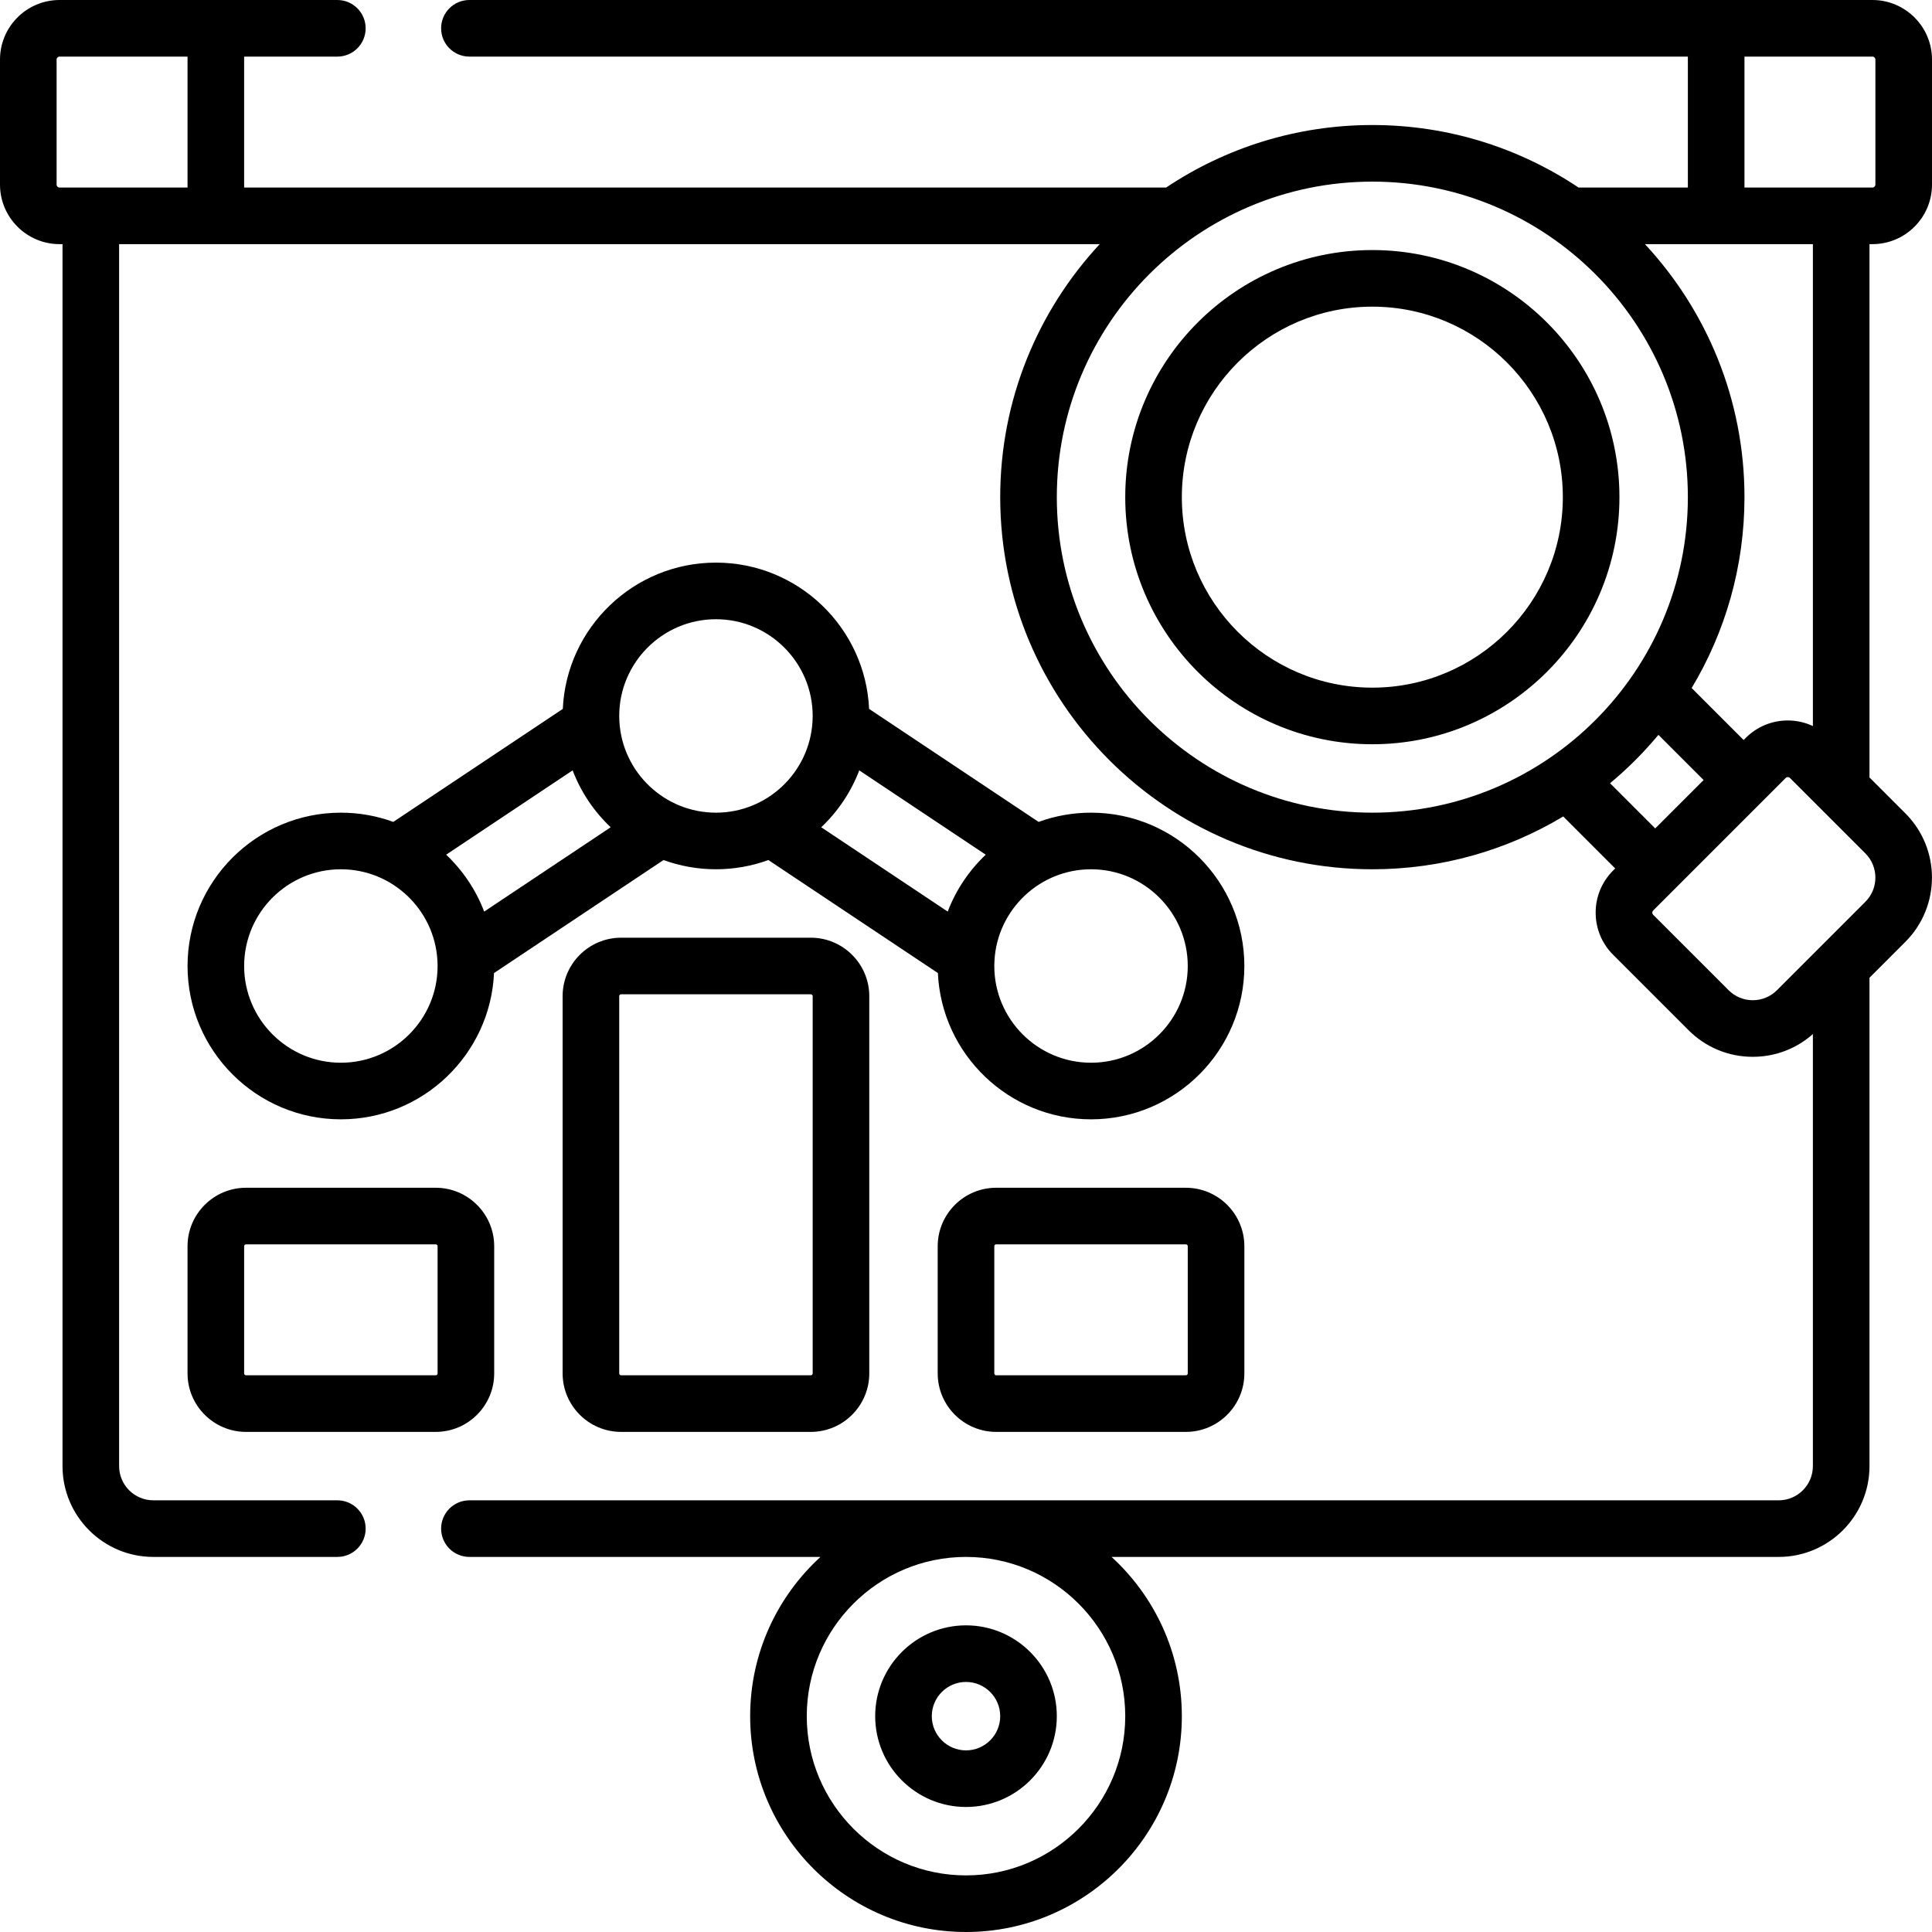 <svg id="Capa_1" enable-background="new 0 0 512 512" height="512" viewBox="0 0 512 512" width="512" xmlns="http://www.w3.org/2000/svg"><g><path d="m256.001 478.867c13.27 0 24.066-10.796 24.066-24.066s-10.796-24.067-24.066-24.067c-13.271 0-24.067 10.797-24.067 24.067s10.796 24.066 24.067 24.066zm0-33.133c4.999 0 9.066 4.067 9.066 9.067 0 4.999-4.067 9.066-9.066 9.066-5 0-9.067-4.067-9.067-9.066 0-5 4.067-9.067 9.067-9.067z"/><path d="m496.217 64.699c8.703 0 15.783-7.08 15.783-15.783v-33.132c0-8.703-7.08-15.784-15.783-15.784h-371.816c-4.142 0-7.5 3.357-7.5 7.5s3.358 7.5 7.5 7.5h322.9v34.699h-28.971c-15.653-10.459-34.449-16.566-54.646-16.566s-38.993 6.107-54.645 16.566h-244.339v-34.699h24.701c4.142 0 7.5-3.357 7.5-7.5s-3.358-7.5-7.5-7.5h-73.617c-8.703 0-15.784 7.081-15.784 15.784v33.132c0 8.703 7.081 15.783 15.784 15.783h.784v323.834c0 13.271 10.796 24.067 24.067 24.067h48.767c4.142 0 7.5-3.357 7.5-7.5s-3.358-7.5-7.5-7.5h-48.768c-5 0-9.067-4.067-9.067-9.067v-323.834h259.873c-16.354 17.609-26.373 41.18-26.373 67.051 0 54.378 44.239 98.617 98.616 98.617 18.481 0 35.788-5.114 50.588-13.995l13.773 13.774-.553.553c-2.981 2.98-4.624 6.944-4.624 11.16 0 4.217 1.643 8.181 4.623 11.16l19.997 19.999c4.546 4.545 10.59 7.049 17.019 7.049 5.929-.001 11.527-2.134 15.928-6.031v114.497c0 5-4.067 9.067-9.066 9.067h-346.967c-4.142 0-7.5 3.357-7.5 7.5s3.358 7.5 7.5 7.5h93.031c-11.442 10.466-18.632 25.508-18.632 42.2 0 31.54 25.66 57.199 57.2 57.199s57.2-25.659 57.2-57.199c0-16.692-7.19-31.734-18.632-42.2h176.799c13.271 0 24.066-10.797 24.066-24.067v-129.425l9.518-9.519c9.383-9.383 9.383-24.651-.001-34.036l-9.518-9.518v-141.336zm-198.016 390.102c0 23.268-18.931 42.199-42.2 42.199s-42.2-18.931-42.2-42.199c0-23.27 18.931-42.2 42.2-42.2s42.2 18.931 42.2 42.2zm164.1-439.801h33.916c.432 0 .783.352.783.784v33.132c0 .432-.352.783-.783.783h-33.916zm-447.301 33.916v-33.132c0-.432.352-.784.784-.784h33.916v34.699h-33.916c-.432 0-.784-.351-.784-.783zm265.068 82.834c0-46.106 37.51-83.617 83.616-83.617s83.617 37.511 83.617 83.617-37.511 83.617-83.617 83.617-83.616-37.51-83.616-83.617zm146.61 75.816c4.654-3.874 8.948-8.167 12.821-12.822l11.973 11.973-12.821 12.822zm67.667 31.416-23.429 23.429v.001c-1.713 1.713-3.989 2.656-6.411 2.656-2.421 0-4.698-.943-6.41-2.655l-19.998-19.999c-.152-.152-.23-.338-.23-.554 0-.215.077-.4.23-.554l29.277-29.278c.003-.003.006-.005.008-.008.003-.003.005-.006.008-.008l5.849-5.849c.152-.153.353-.23.554-.23.2 0 .401.076.555.23l19.997 19.996c3.535 3.537 3.535 9.289 0 12.823zm-13.911-46.573c-2.056-.956-4.306-1.477-6.641-1.477-4.216 0-8.18 1.643-11.161 4.624l-.553.553-13.773-13.773c8.881-14.8 13.995-32.106 13.995-50.586 0-25.871-10.019-49.442-26.373-67.051h18.854c.007 0 .013.001.019.001.007 0 .013-.001.019-.001h25.613v127.71z"/><path d="m363.684 66.267c-36.107 0-65.483 29.376-65.483 65.483s29.376 65.483 65.483 65.483 65.483-29.376 65.483-65.483-29.375-65.483-65.483-65.483zm0 115.967c-27.837 0-50.483-22.646-50.483-50.483s22.647-50.483 50.483-50.483c27.837 0 50.483 22.646 50.483 50.483s-22.646 50.483-50.483 50.483z"/><path d="m49.7 363.967c0 8.547 6.953 15.5 15.5 15.5h50.267c8.547 0 15.5-6.953 15.5-15.5v-33.7c0-8.547-6.953-15.5-15.5-15.5h-50.267c-8.547 0-15.5 6.953-15.5 15.5zm15-33.7c0-.275.224-.5.5-.5h50.267c.276 0 .5.225.5.5v33.7c0 .275-.224.5-.5.5h-50.267c-.276 0-.5-.225-.5-.5z"/><path d="m164.6 248.5c-8.547 0-15.5 6.953-15.5 15.5v99.967c0 8.547 6.953 15.5 15.5 15.5h50.267c8.547 0 15.5-6.953 15.5-15.5v-99.967c0-8.547-6.953-15.5-15.5-15.5zm50.767 15.5v99.967c0 .275-.224.5-.5.5h-50.267c-.276 0-.5-.225-.5-.5v-99.967c0-.275.224-.5.5-.5h50.267c.276 0 .5.225.5.5z"/><path d="m264.001 314.767c-8.547 0-15.5 6.953-15.5 15.5v33.7c0 8.547 6.953 15.5 15.5 15.5h50.267c8.547 0 15.5-6.953 15.5-15.5v-33.7c0-8.547-6.953-15.5-15.5-15.5zm50.766 15.5v33.7c0 .275-.225.5-.5.5h-50.267c-.275 0-.5-.225-.5-.5v-33.7c0-.275.225-.5.5-.5h50.267c.276 0 .5.224.5.5z"/><path d="m289.134 215.366c-4.878 0-9.556.865-13.893 2.448l-44.922-29.948c-.979-21.542-18.807-38.767-40.586-38.767-21.78 0-39.607 17.225-40.586 38.767l-44.922 29.948c-4.336-1.583-9.015-2.448-13.892-2.448-22.405 0-40.633 18.229-40.633 40.634s18.228 40.634 40.633 40.634c21.779 0 39.606-17.225 40.586-38.767l44.922-29.949c4.336 1.582 9.015 2.447 13.892 2.447s9.555-.865 13.892-2.447l44.922 29.949c.98 21.542 18.807 38.767 40.586 38.767 22.405 0 40.633-18.229 40.633-40.634s-18.226-40.634-40.632-40.634zm-198.8 66.268c-14.135 0-25.634-11.499-25.634-25.634s11.499-25.634 25.633-25.634c13.627 0 24.8 10.689 25.585 24.123.003.034.005.068.008.102.025.467.04.936.04 1.409.001 14.135-11.498 25.634-25.632 25.634zm37.979-40.056c-2.198-5.768-5.673-10.906-10.078-15.075l33.519-22.346c2.198 5.768 5.673 10.906 10.078 15.075zm35.836-50.319c-.003-.041-.005-.083-.009-.124-.025-.464-.04-.931-.04-1.401 0-14.135 11.499-25.634 25.634-25.634 14.134 0 25.633 11.499 25.633 25.634 0 .47-.015.937-.04 1.401-.004.041-.006.082-.009.124-.792 13.426-11.962 24.108-25.584 24.108-13.622-.001-24.792-10.682-25.585-24.108zm63.564 12.898 33.519 22.346c-4.405 4.169-7.88 9.308-10.078 15.075l-33.519-22.346c4.406-4.17 7.881-9.308 10.078-15.075zm61.421 77.477c-14.135 0-25.634-11.499-25.634-25.634 0-.473.015-.943.04-1.41.003-.033.005-.066.008-.099.784-13.435 11.958-24.125 25.586-24.125 14.134 0 25.633 11.499 25.633 25.634s-11.499 25.634-25.633 25.634z"/></g></svg>